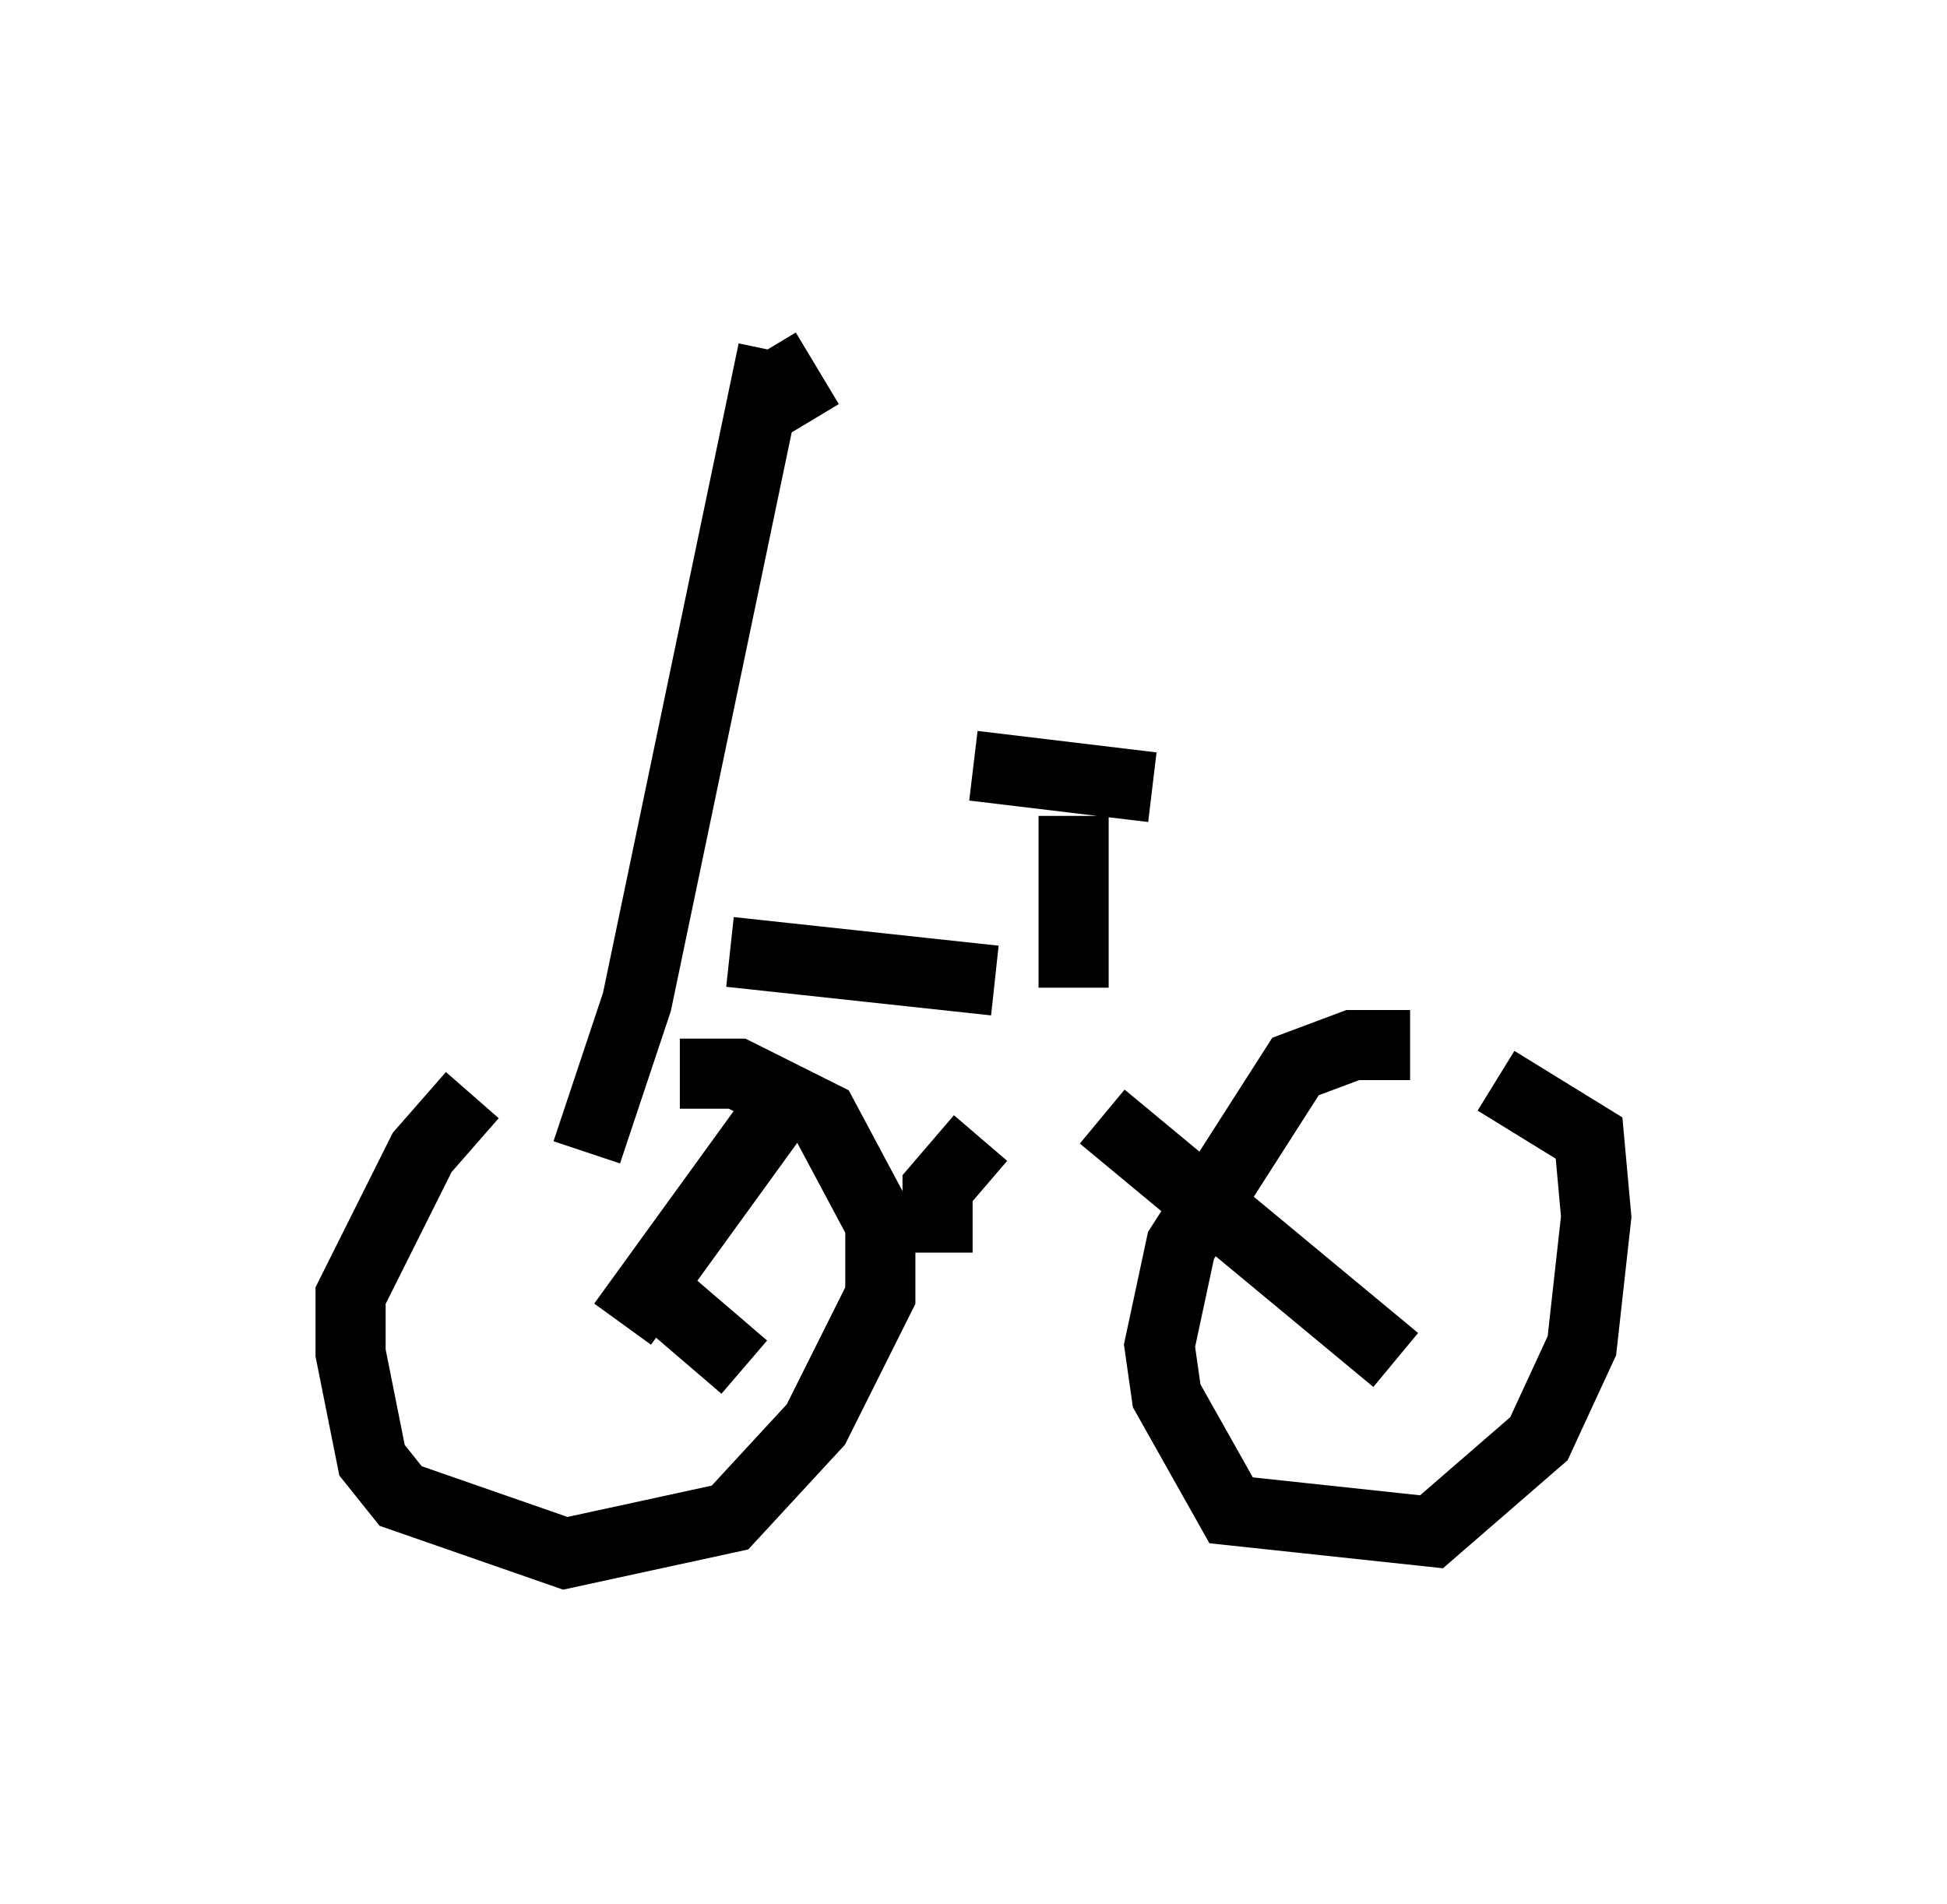 <?xml version="1.0" encoding="utf-8" ?>
<svg baseProfile="full" height="27.15" version="1.1" width="27.763" xmlns="http://www.w3.org/2000/svg" xmlns:ev="http://www.w3.org/2001/xml-events" xmlns:xlink="http://www.w3.org/1999/xlink"><defs /><rect fill="white" height="27.15" width="27.763" x="0" y="0" /><path d="M7.654, 15.413 m-0.919, 0.204 l-0.715, 0.817 -1.021, 2.042 l0.0, 0.817 0.306, 1.531 l0.408, 0.51 2.348, 0.817 l2.348, -0.51 1.225, -1.327 l0.919, -1.838 0.0, -1.021 l-0.817, -1.531 -1.225, -0.613 l-0.817, 0.0 m10.413, -0.408 l-0.817, 0.0 -0.817, 0.306 l-1.633, 2.552 -0.306, 1.429 l0.102, 0.715 0.919, 1.633 l2.858, 0.306 1.531, -1.327 l0.613, -1.327 0.204, -1.838 l-0.102, -1.123 -1.327, -0.817 m-7.452, -4.492 l2.552, 0.306 m-5.513, -6.227 l0.613, 1.021 m-0.51, -1.021 l-1.94, 9.29 -0.715, 2.144 m2.042, -2.858 l3.777, 0.408 m-0.204, 2.246 l-0.613, 0.715 0.0, 0.919 m6.533, 1.531 l-4.185, -3.471 m-0.408, -4.288 l0.0, 2.45 m-6.431, 4.798 l2.144, -2.96 m-1.838, 2.348 l1.429, 1.225 " fill="none" stroke="black" stroke-width="1" /></svg>